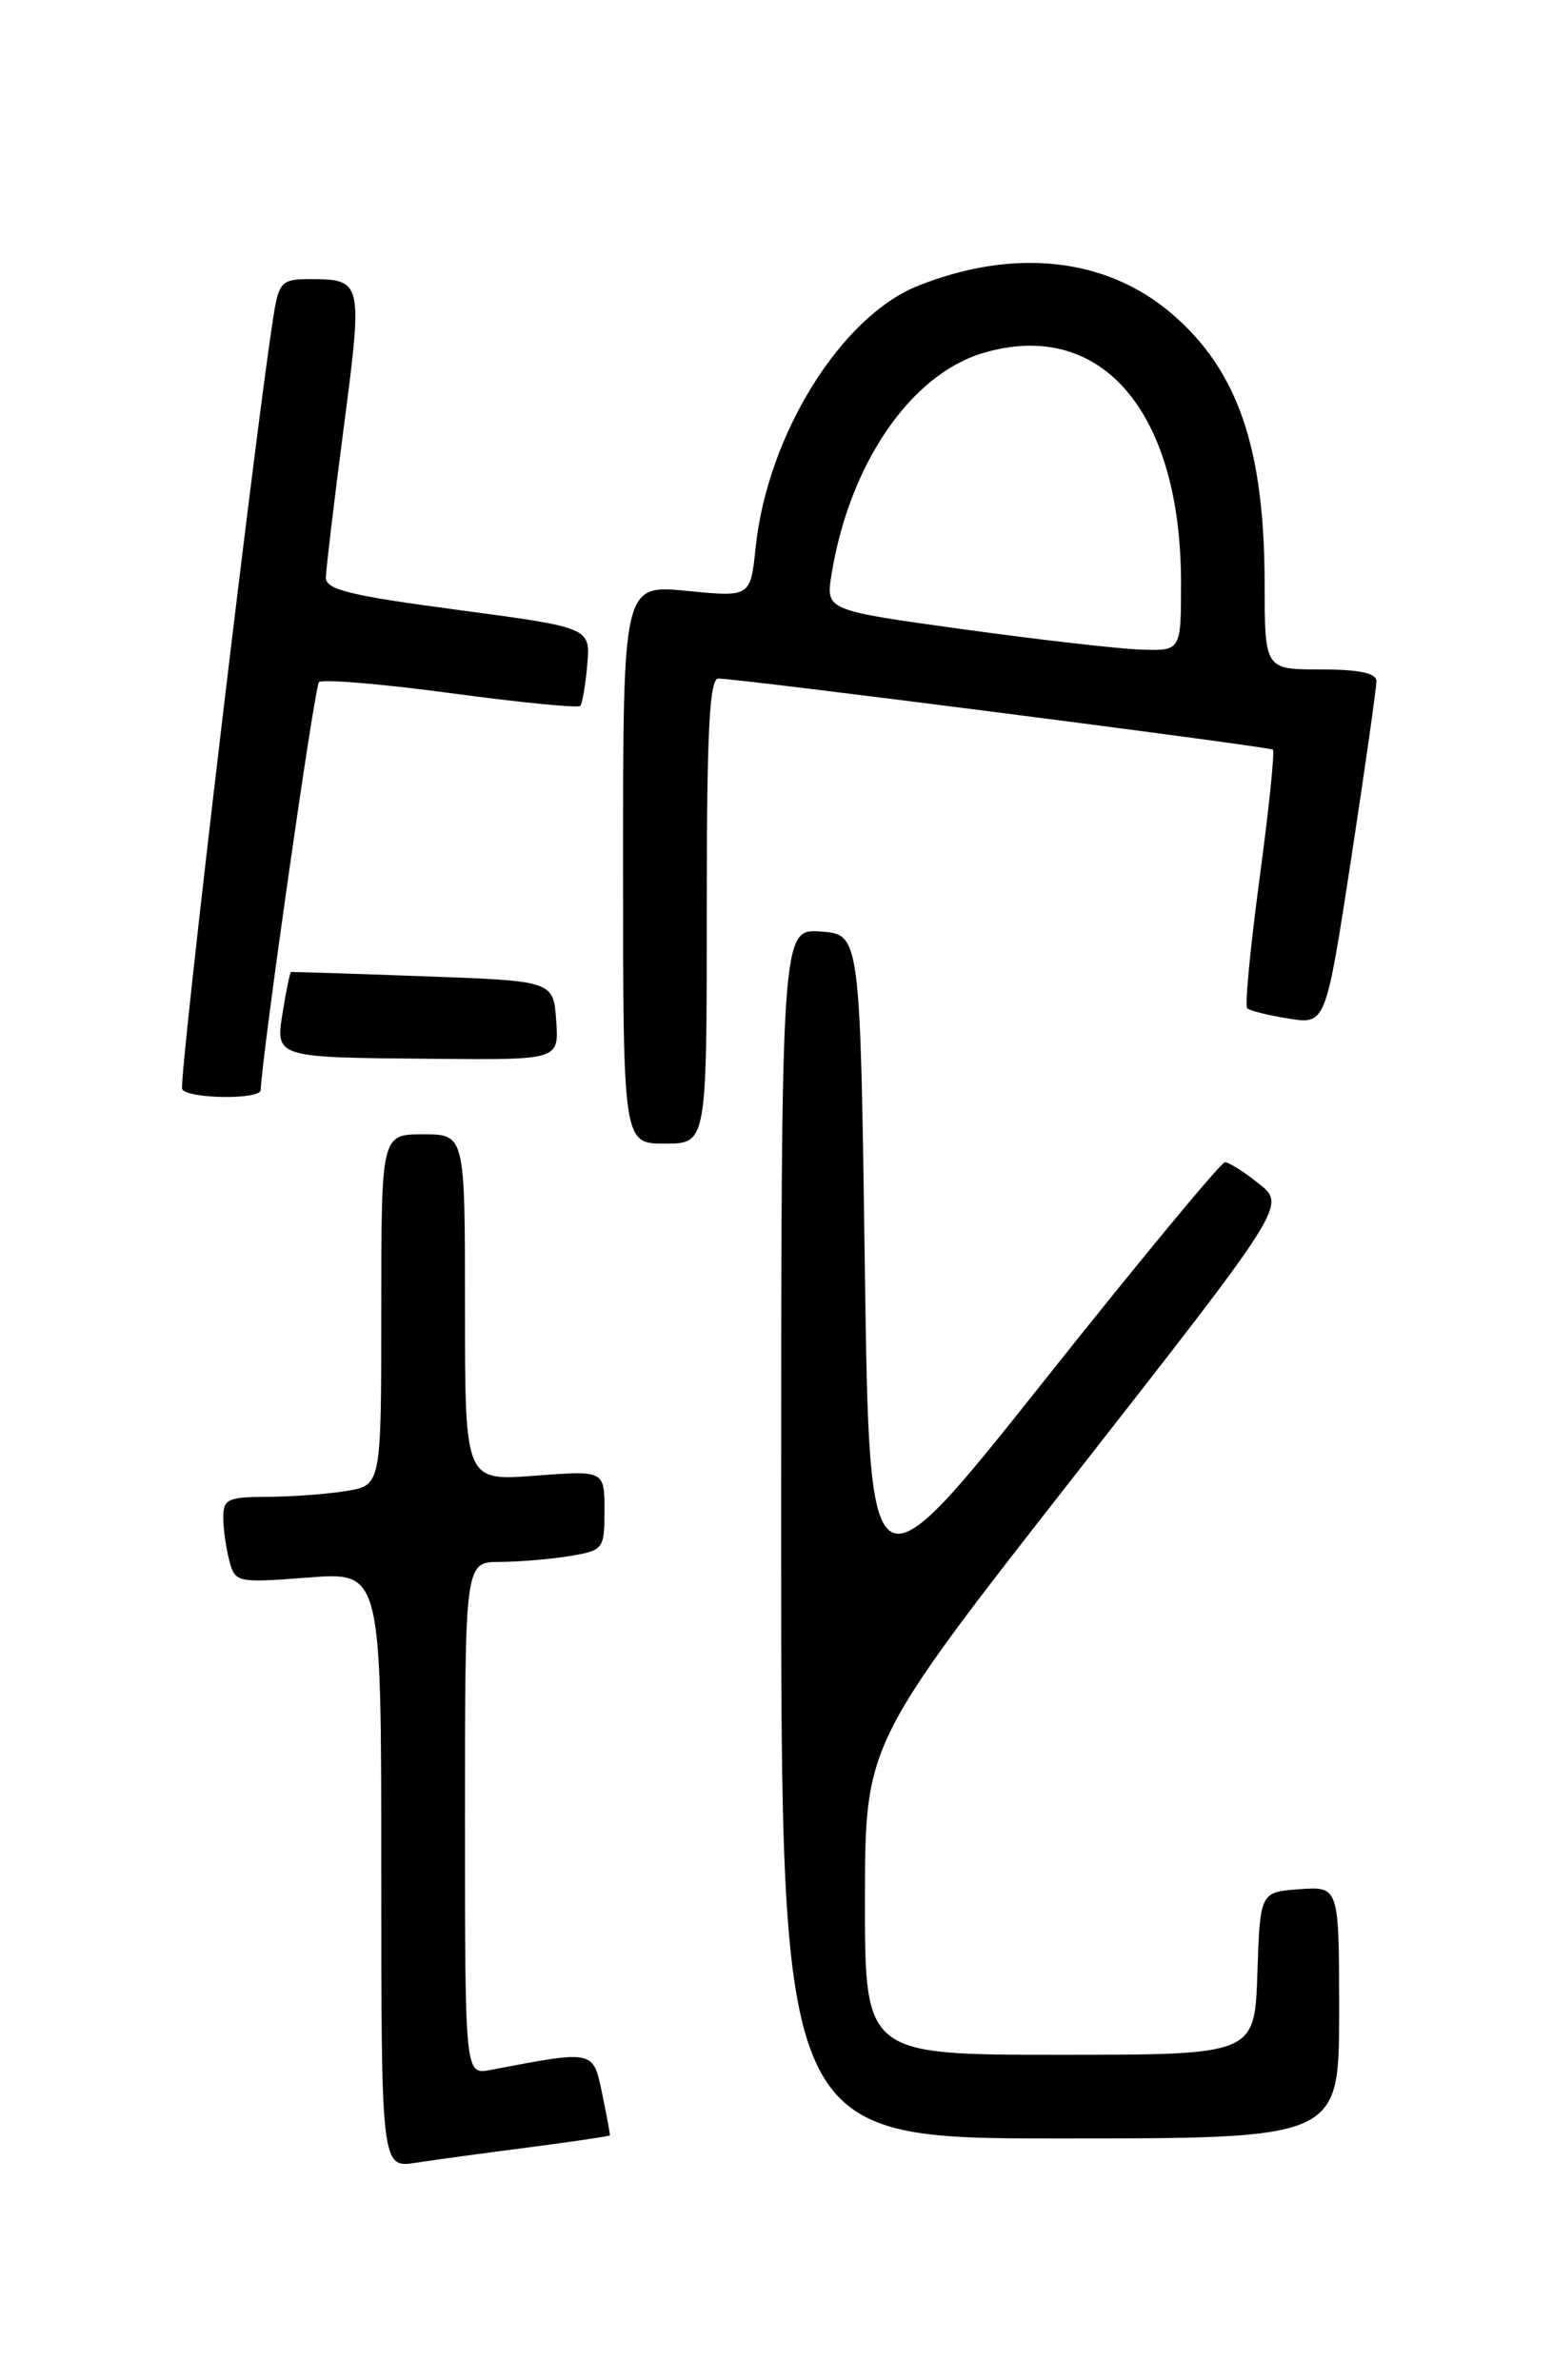 <?xml version="1.0" encoding="UTF-8" standalone="no"?>
<!DOCTYPE svg PUBLIC "-//W3C//DTD SVG 1.1//EN" "http://www.w3.org/Graphics/SVG/1.1/DTD/svg11.dtd" >
<svg xmlns="http://www.w3.org/2000/svg" xmlns:xlink="http://www.w3.org/1999/xlink" version="1.1" viewBox="0 0 167 256">
 <g >
 <path fill="currentColor"
d=" M 57.00 230.94 C 61.67 230.33 65.53 229.76 65.58 229.67 C 65.62 229.58 65.25 227.55 64.75 225.17 C 63.77 220.46 63.94 220.49 52.75 222.63 C 50.00 223.16 50.00 223.16 50.00 195.58 C 50.00 168.00 50.00 168.00 53.75 167.99 C 55.81 167.98 59.19 167.70 61.25 167.36 C 64.90 166.75 65.00 166.63 65.00 162.45 C 65.00 158.15 65.00 158.15 57.50 158.72 C 50.00 159.29 50.00 159.29 50.00 140.64 C 50.00 122.00 50.00 122.00 45.50 122.00 C 41.00 122.00 41.00 122.00 41.00 140.87 C 41.00 159.74 41.00 159.74 37.25 160.36 C 35.19 160.70 31.36 160.98 28.75 160.99 C 24.49 161.00 24.00 161.23 24.01 163.25 C 24.02 164.49 24.31 166.57 24.67 167.89 C 25.29 170.21 25.50 170.26 33.15 169.67 C 41.00 169.06 41.00 169.06 41.00 201.12 C 41.00 233.18 41.00 233.18 44.75 232.61 C 46.81 232.29 52.32 231.54 57.00 230.94 Z  M 144.00 216.44 C 144.00 202.89 144.00 202.89 139.75 203.19 C 135.50 203.50 135.50 203.50 135.21 212.25 C 134.92 221.00 134.92 221.00 113.96 221.00 C 93.00 221.00 93.00 221.00 93.01 204.25 C 93.03 187.50 93.03 187.50 115.66 158.57 C 138.29 129.64 138.29 129.64 135.39 127.32 C 133.80 126.05 132.15 125.01 131.73 125.00 C 131.30 125.00 122.52 135.61 112.23 148.57 C 93.50 172.14 93.50 172.14 93.00 136.32 C 92.50 100.50 92.50 100.50 88.25 100.19 C 84.00 99.89 84.00 99.89 84.00 164.94 C 84.00 230.00 84.00 230.00 114.00 230.00 C 144.00 230.00 144.00 230.00 144.00 216.44 Z  M 76.00 98.00 C 76.00 78.68 76.28 73.00 77.25 72.98 C 79.21 72.95 136.45 80.29 136.88 80.63 C 137.09 80.80 136.45 87.02 135.45 94.45 C 134.45 101.89 133.85 108.18 134.11 108.44 C 134.36 108.70 136.37 109.20 138.57 109.55 C 142.56 110.19 142.56 110.19 145.30 92.34 C 146.80 82.53 148.02 73.94 148.01 73.25 C 148.00 72.39 146.13 72.00 142.00 72.00 C 136.00 72.00 136.00 72.00 135.99 62.75 C 135.97 48.14 133.10 39.81 125.98 33.72 C 118.96 27.71 109.08 26.62 98.74 30.73 C 90.44 34.03 82.53 46.76 81.26 58.86 C 80.70 64.23 80.70 64.23 73.85 63.55 C 67.00 62.88 67.00 62.88 67.00 92.94 C 67.00 123.00 67.00 123.00 71.50 123.00 C 76.00 123.00 76.00 123.00 76.00 98.00 Z  M 28.03 117.25 C 28.23 113.02 33.82 73.85 34.30 73.37 C 34.65 73.02 41.02 73.55 48.45 74.55 C 55.89 75.55 62.16 76.17 62.39 75.93 C 62.61 75.69 62.96 73.70 63.15 71.50 C 63.50 67.50 63.50 67.50 49.25 65.60 C 37.59 64.05 35.01 63.42 35.04 62.10 C 35.06 61.22 35.92 53.98 36.96 46.01 C 39.03 30.18 38.99 30.04 33.30 30.02 C 30.46 30.00 30.03 30.37 29.53 33.25 C 27.82 43.26 19.15 116.43 19.59 117.15 C 20.24 118.20 27.99 118.29 28.03 117.25 Z  M 59.81 109.75 C 59.50 105.50 59.50 105.50 45.50 105.00 C 37.80 104.72 31.41 104.52 31.30 104.54 C 31.18 104.56 30.80 106.43 30.43 108.69 C 29.61 113.82 29.34 113.73 46.81 113.88 C 60.11 114.00 60.11 114.00 59.81 109.75 Z  M 103.65 67.69 C 88.80 65.64 88.80 65.64 89.41 61.83 C 91.31 49.96 97.89 40.31 105.68 37.98 C 118.35 34.18 127.00 44.20 127.00 62.68 C 127.00 70.00 127.00 70.00 122.75 69.87 C 120.41 69.80 111.82 68.82 103.65 67.69 Z "/>
</g>
</svg>
